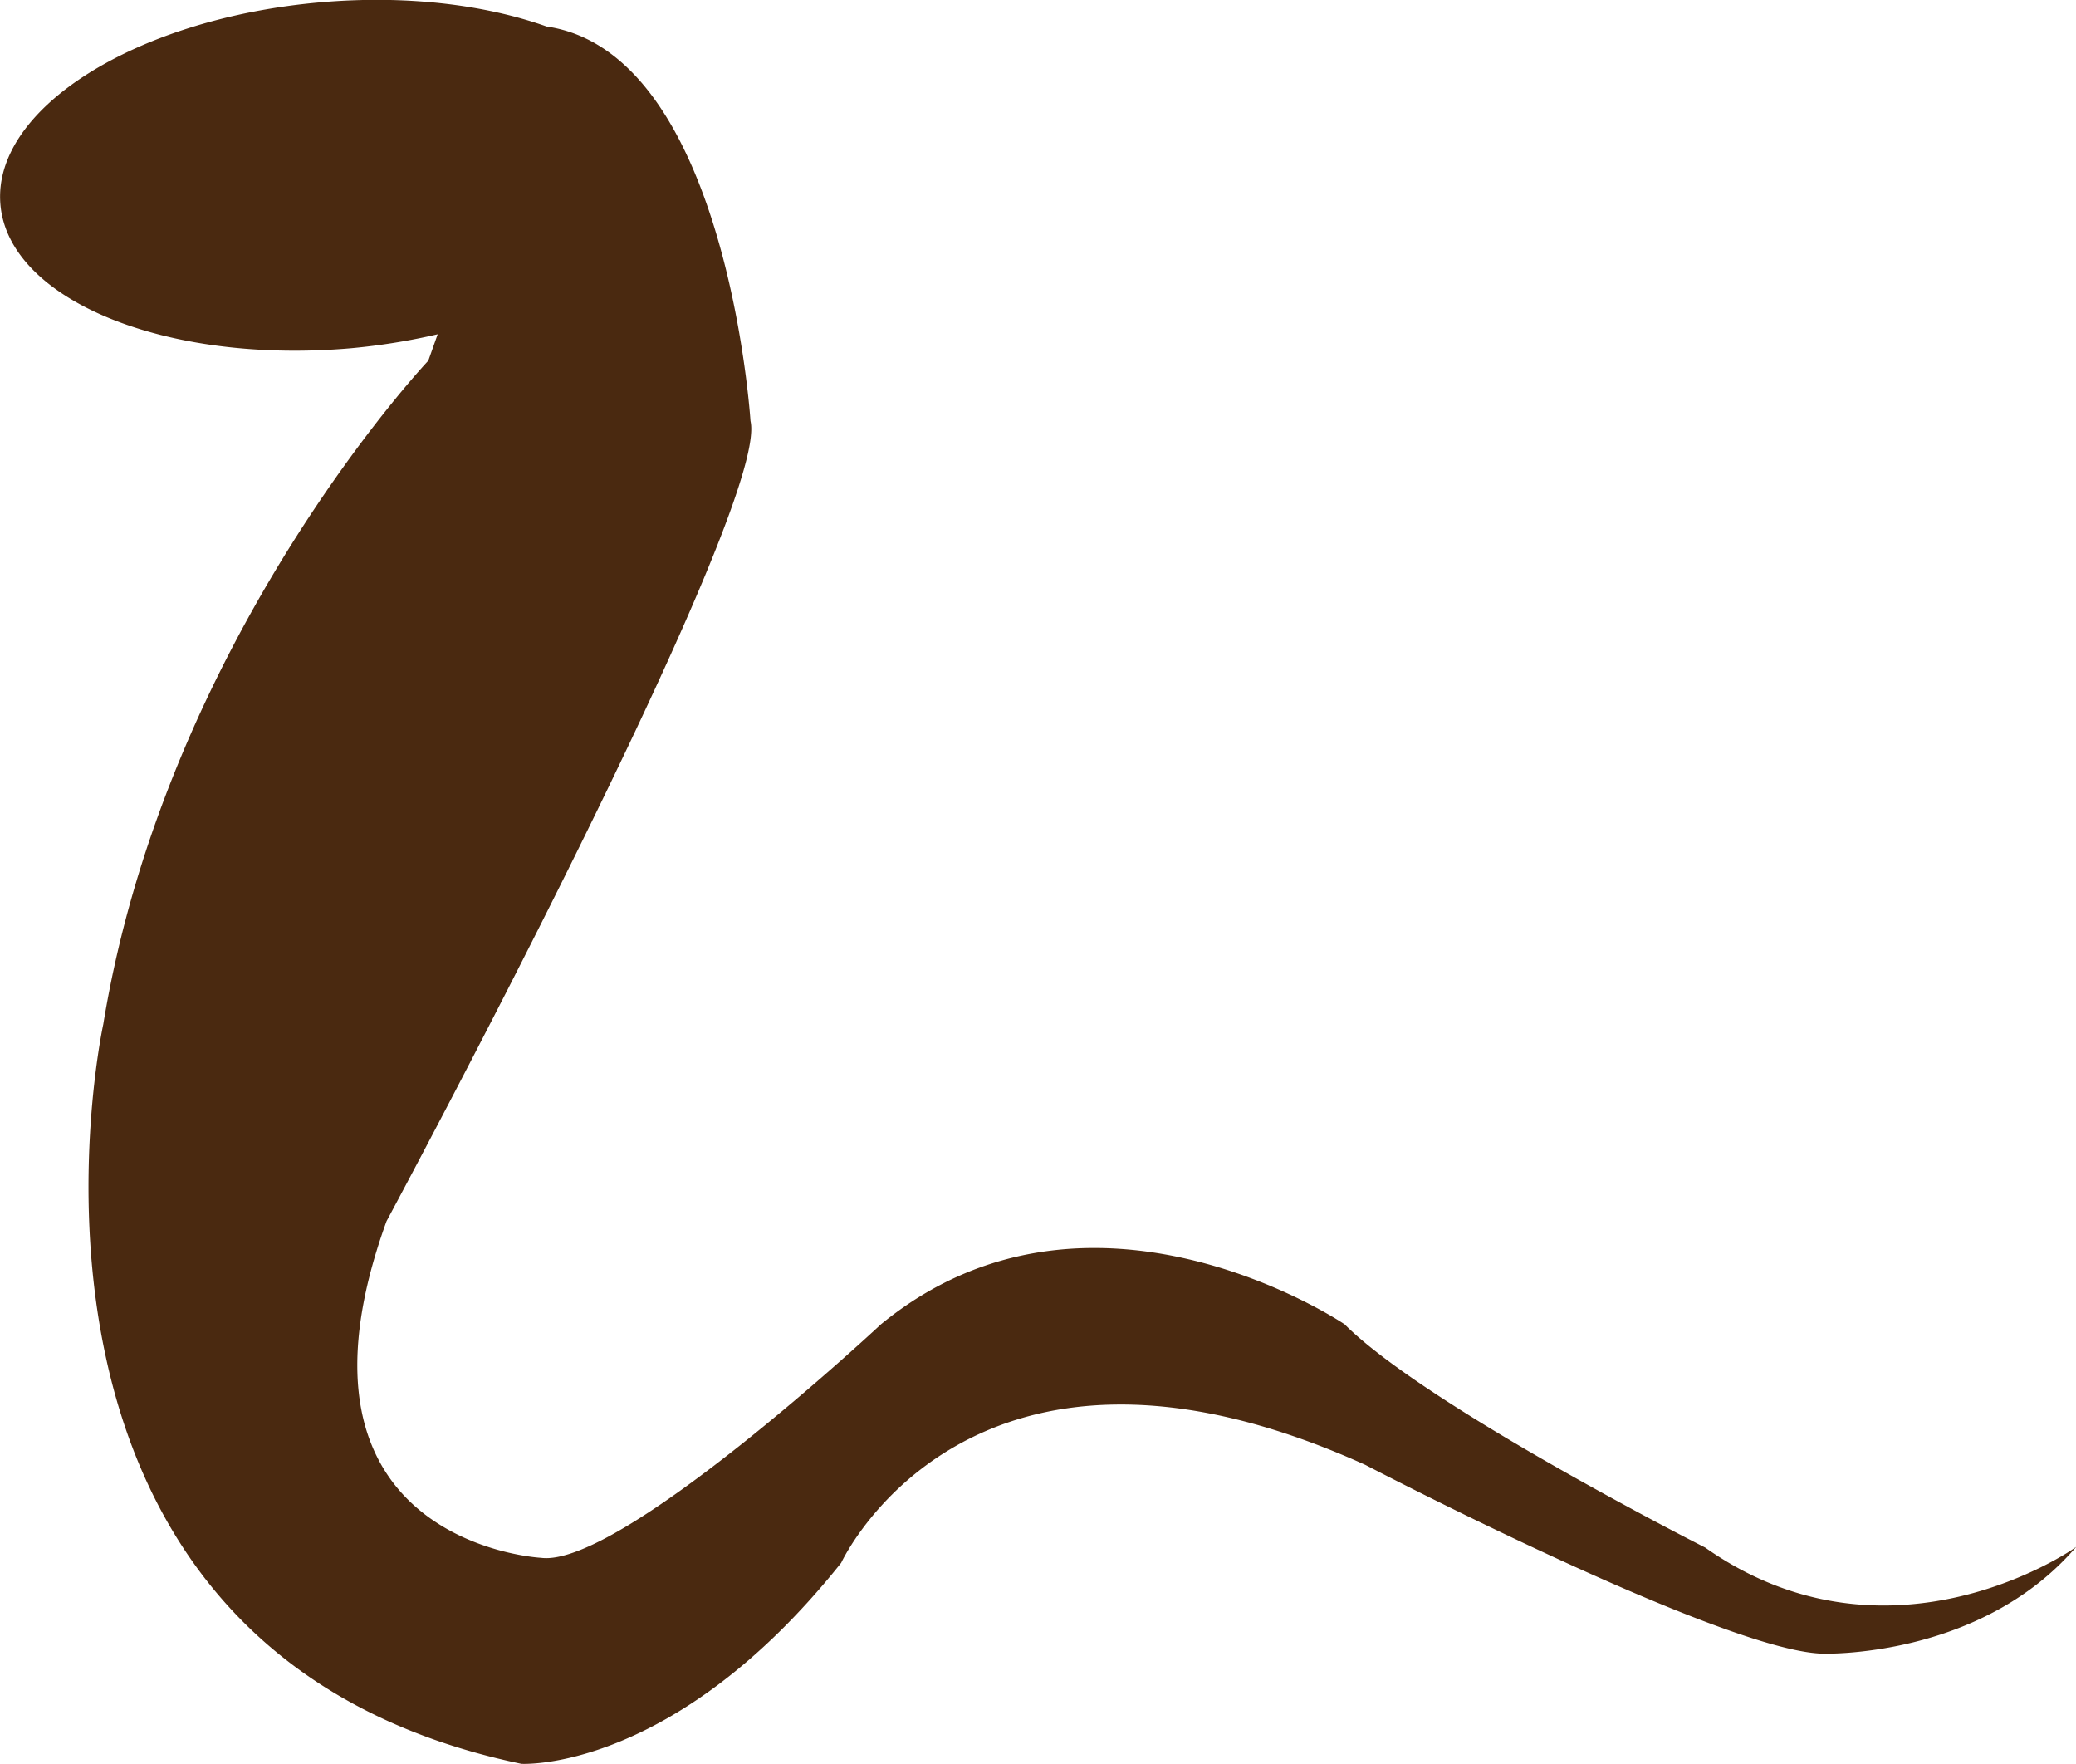 <svg id="Calque_1" data-name="Calque 1" xmlns="http://www.w3.org/2000/svg" viewBox="0 0 297.03 252.39"><defs><style>.cls-1{fill:#4a2910;}</style></defs><title>F</title><path class="cls-1" d="M630.92,595.27s-39.8-20.14-51.59-31.94c0,0-36.36-24.56-66.33,0,0,0-37.34,34.89-48.64,33.41,0,0-38.82-2-22.11-48.15,0,0,55-102.19,52.08-114.48,0,0-3.35-52.67-29.18-56.44v0c-8.8-3.12-20.11-4.52-32.3-3.46-26.5,2.3-47,15.25-45.84,28.91s23.64,22.88,50.14,20.58a91.8,91.8,0,0,0,12.42-2l-1.34,3.78s-37.48,39.66-46.5,94.92c0,0-19.49,89.25,59.82,105.81,0,0,21.79,1.31,45.76-28.76,0,0,18.31-39.66,75-14,0,0,51,26.59,65.37,27,0,0,22.59.78,36.35-15.3C684,595.27,657.45,613.94,630.92,595.27Z" transform="translate(-386.95 -373.88)"/></svg>